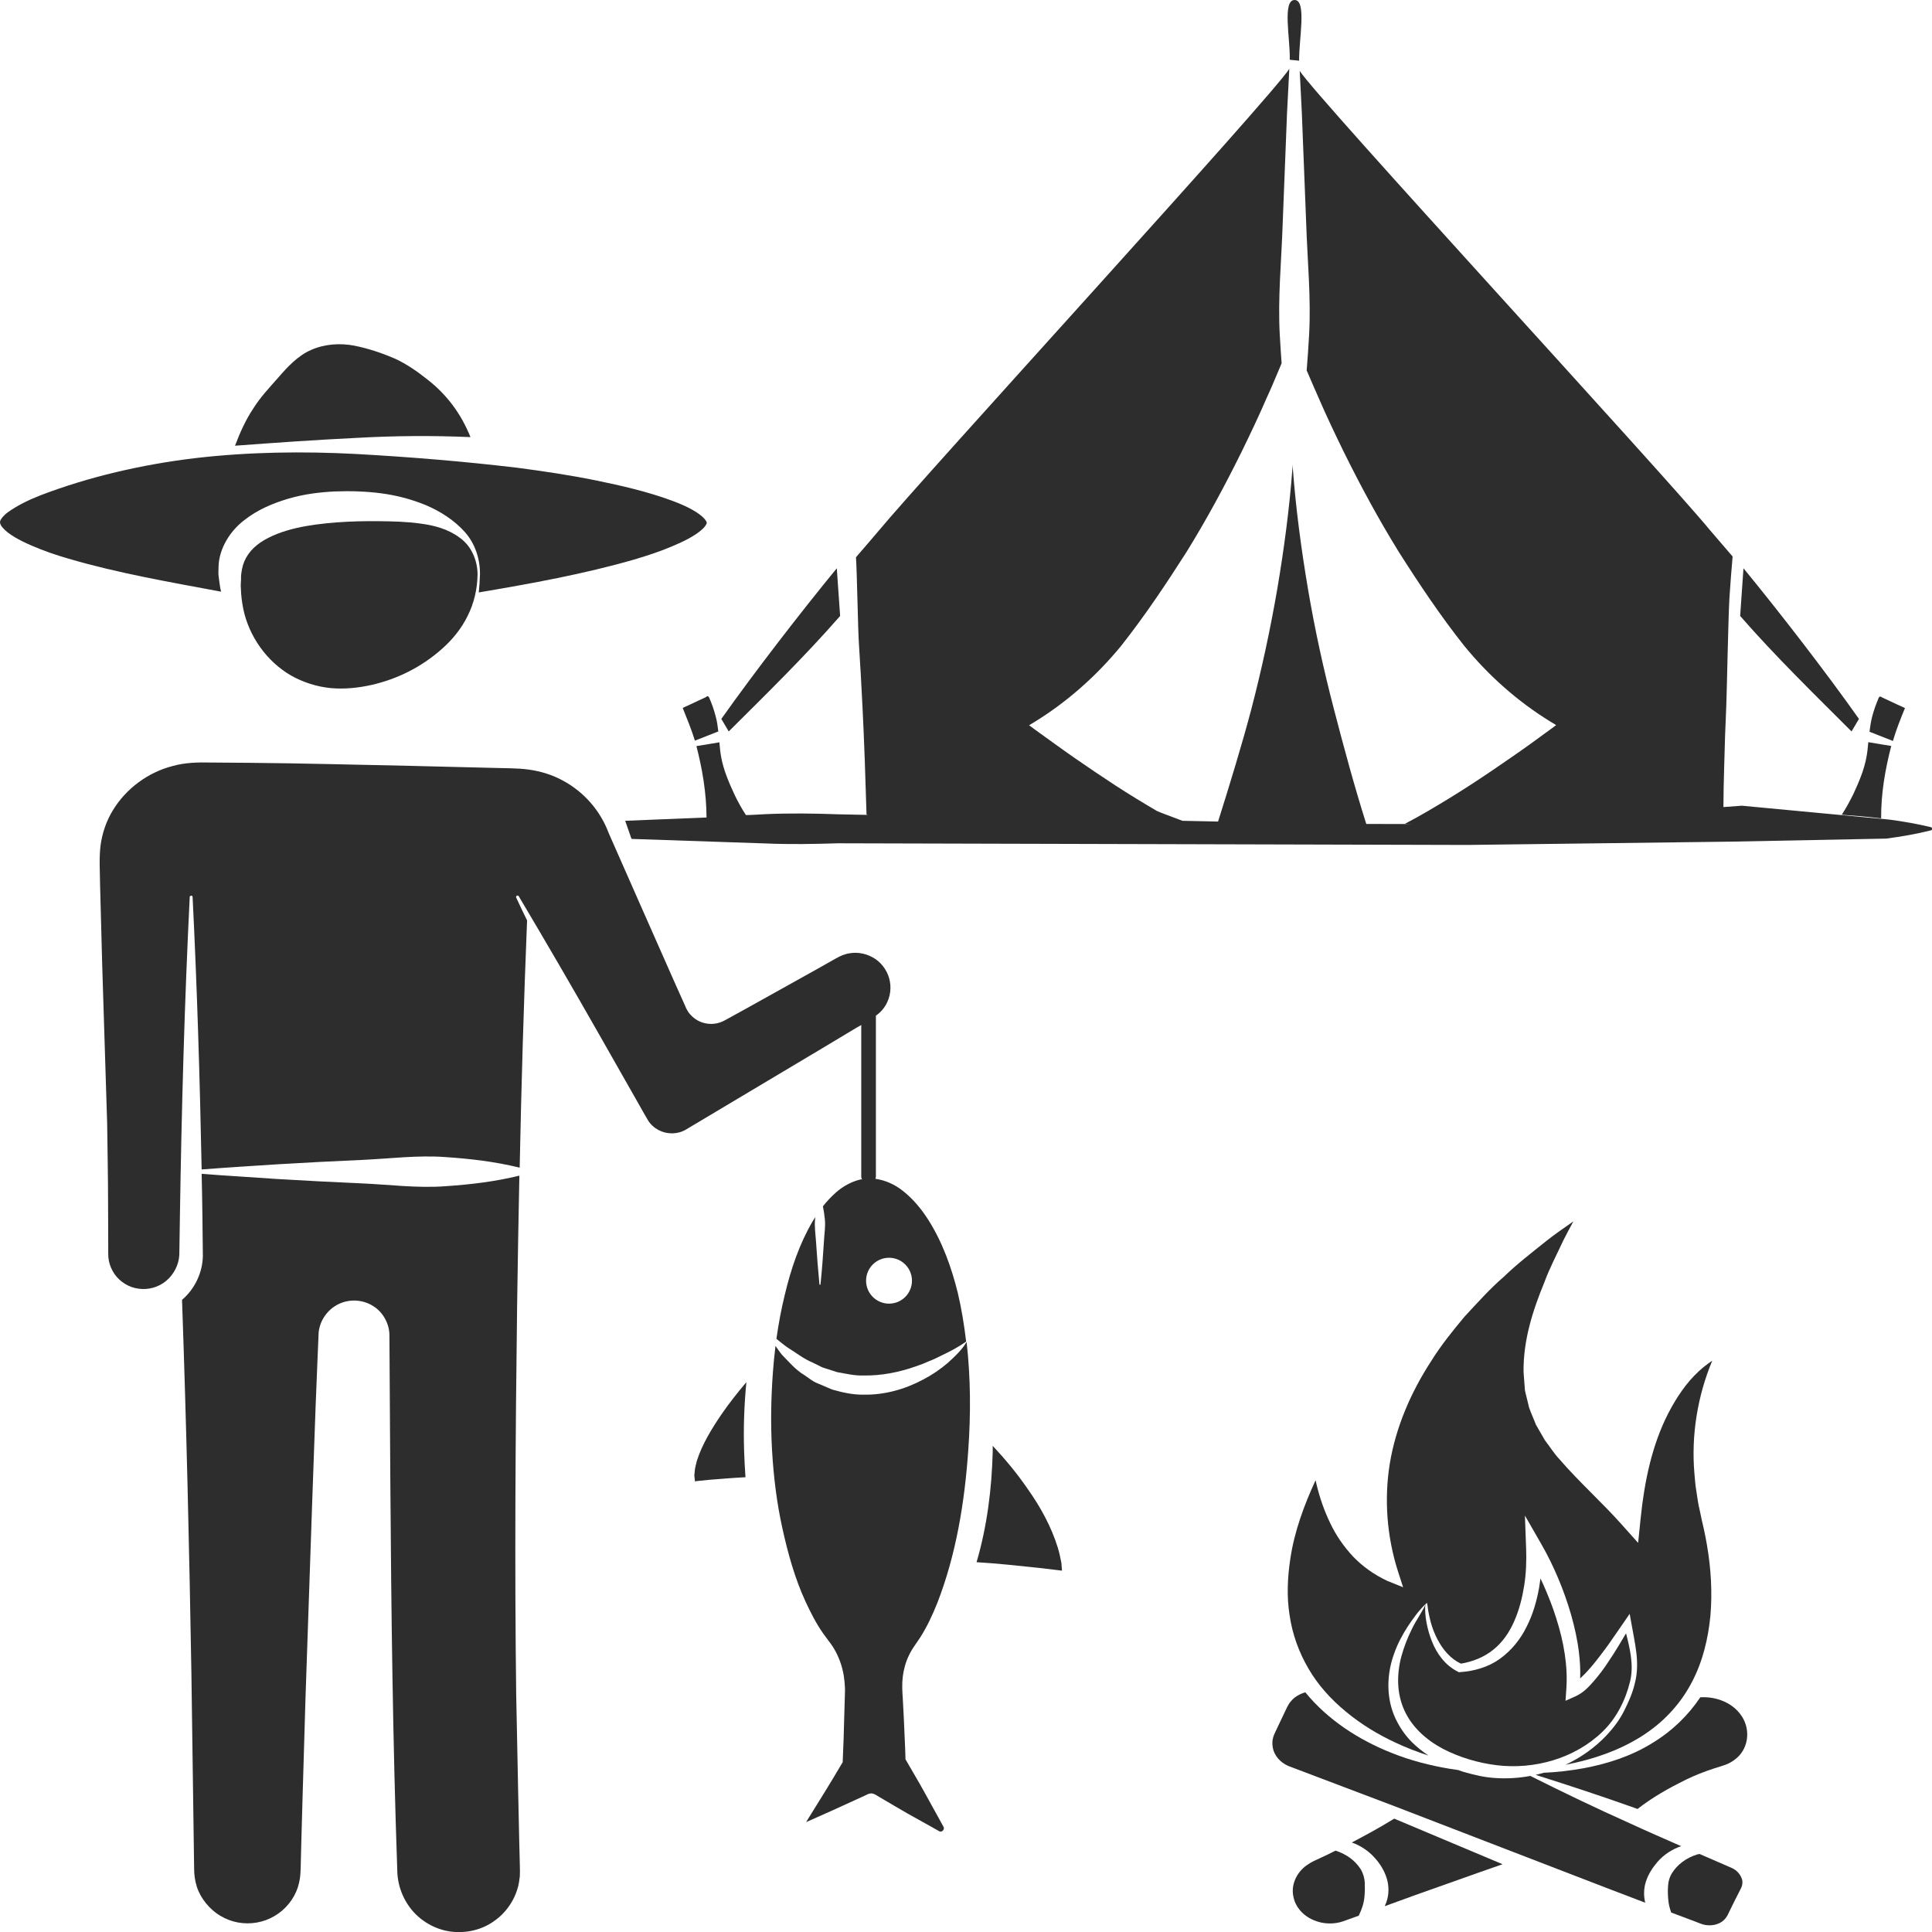 <?xml version="1.0" encoding="utf-8"?>
<!-- Generator: Adobe Illustrator 24.1.2, SVG Export Plug-In . SVG Version: 6.00 Build 0)  -->
<svg version="1.1" id="Layer_1" xmlns="http://www.w3.org/2000/svg" xmlns:xlink="http://www.w3.org/1999/xlink" x="0px" y="0px"
	 viewBox="0 0 128 128" style="enable-background:new 0 0 128 128;" xml:space="preserve">
<style type="text/css">
	.st0{fill:#2D2D2D;}
</style>
<g>
	<path class="st0" d="M62.8,90.29c-0.5,0.43-1.06,0.81-1.66,1.12c-1.18,0.63-2.55,1.02-3.95,0.99c-0.7,0.01-1.39-0.15-2.06-0.34
		l-0.96-0.41c-0.33-0.12-0.59-0.36-0.87-0.54c-0.59-0.35-1.03-0.88-1.49-1.35c-0.16-0.19-0.29-0.39-0.43-0.59
		c-0.07,0.57-0.13,1.14-0.17,1.71c-0.13,1.73-0.16,3.47-0.06,5.21c0.1,1.73,0.31,3.46,0.68,5.14c0.37,1.68,0.83,3.34,1.53,4.86
		c0.35,0.76,0.73,1.5,1.19,2.15l0.37,0.5c0.17,0.22,0.33,0.46,0.46,0.71c0.26,0.5,0.43,1.02,0.52,1.56c0.04,0.27,0.07,0.53,0.08,0.8
		c0.01,0.29-0.01,0.46-0.01,0.7l-0.04,1.33c-0.02,0.89-0.05,1.78-0.09,2.67l-0.01,0.24l-0.09,0.15c-0.72,1.23-1.48,2.44-2.23,3.65
		l-0.1,0.17l1.75-0.78l1.95-0.89l0.24-0.11l0.12-0.06c0.05-0.03,0.14-0.05,0.21-0.06c0.15-0.02,0.32,0.08,0.37,0.11l0.23,0.14
		l0.92,0.54c0.61,0.36,1.23,0.72,1.86,1.06l0.93,0.52l0.23,0.13c0.05,0.03,0.11,0.04,0.17,0.01c0.12-0.04,0.18-0.19,0.12-0.3
		l-1.23-2.23c-0.41-0.75-0.85-1.47-1.27-2.21l-0.02-0.04l0-0.05c-0.02-0.89-0.08-1.78-0.11-2.67l-0.07-1.33
		c-0.03-0.43-0.06-0.92,0-1.41c0.06-0.48,0.19-0.97,0.41-1.42c0.11-0.23,0.24-0.45,0.39-0.66l0.36-0.53
		c0.45-0.71,0.81-1.48,1.13-2.28c1.24-3.19,1.81-6.65,2.05-10.12c0.17-2.38,0.16-4.78-0.11-7.17C63.71,89.46,63.25,89.88,62.8,90.29
		z"/>
	<path class="st0" d="M70.08,102.53c-0.42-1.36-1.13-2.67-1.99-3.88c-0.69-1.01-1.48-1.96-2.32-2.86c0,0.12,0,0.25,0,0.37
		c-0.06,2.46-0.37,4.95-1.07,7.34c1.42,0.08,2.79,0.24,4.15,0.38l1.1,0.13l0.41,0.05l-0.04-0.51
		C70.25,103.22,70.19,102.87,70.08,102.53z"/>
	<path class="st0" d="M56.76,68.08l0.3-0.17v10.03c0,0.08,0.02,0.15,0.06,0.22c-0.01-0.01-0.03-0.02-0.05-0.03
		c-0.61,0.13-1.19,0.44-1.67,0.86c-0.32,0.28-0.61,0.59-0.88,0.93c0.06,0.29,0.1,0.58,0.13,0.87c0.05,0.48-0.04,0.96-0.06,1.43
		c-0.06,0.96-0.13,1.91-0.23,2.87c0,0.02-0.02,0.03-0.04,0.03c-0.02,0-0.03-0.01-0.03-0.03c-0.09-0.96-0.17-1.91-0.23-2.87
		c-0.03-0.48-0.11-0.96-0.06-1.43c0-0.06,0.01-0.11,0.02-0.16c-0.07,0.11-0.14,0.21-0.2,0.32c-0.86,1.47-1.42,3.13-1.82,4.81
		c-0.24,0.97-0.42,1.95-0.56,2.94c0.26,0.21,0.52,0.43,0.79,0.61c0.54,0.33,1.02,0.72,1.58,0.95l0.41,0.2
		c0.13,0.07,0.26,0.14,0.41,0.18l0.84,0.27c0.58,0.1,1.15,0.24,1.74,0.22c1.17,0.02,2.36-0.21,3.51-0.62
		c0.29-0.1,0.58-0.21,0.86-0.34c0.29-0.11,0.57-0.25,0.85-0.39c0.54-0.26,1.08-0.54,1.58-0.9c-0.13-1.08-0.3-2.15-0.55-3.21
		c-0.42-1.7-1.02-3.37-1.95-4.84c-0.46-0.73-1.02-1.4-1.69-1.93c-0.54-0.43-1.17-0.71-1.82-0.8c0.02-0.05,0.03-0.11,0.03-0.17V67.29
		c0.2-0.14,0.38-0.31,0.52-0.5c0.37-0.5,0.52-1.15,0.41-1.75c-0.1-0.6-0.46-1.16-0.96-1.5c-0.5-0.34-1.14-0.49-1.73-0.38
		c-0.15,0.02-0.3,0.07-0.44,0.12c-0.15,0.06-0.25,0.11-0.47,0.23l-1.15,0.65l-4.61,2.57l-1.16,0.64l-0.29,0.16l-0.15,0.08
		c-0.1,0.06-0.21,0.1-0.33,0.14c-0.46,0.15-0.97,0.1-1.39-0.11c-0.21-0.11-0.4-0.26-0.56-0.44c-0.08-0.09-0.15-0.19-0.2-0.29
		l-0.08-0.15l-0.03-0.08l-0.27-0.6l-0.54-1.21l-2.14-4.84l-2.13-4.83c-0.56-1.5-1.64-2.73-3.03-3.48c-0.69-0.38-1.46-0.62-2.25-0.73
		c-0.75-0.11-1.69-0.09-2.56-0.12l-5.29-0.13c-3.52-0.07-7.05-0.17-10.57-0.2l-2.64-0.02c-0.9-0.02-1.72,0-2.55,0.23
		c-1.64,0.42-3.09,1.5-3.96,2.93c-0.44,0.72-0.71,1.52-0.82,2.35c-0.1,0.81-0.04,1.71-0.03,2.58l0.14,5.28L7.1,74.45
		c0.02,1.76,0.06,3.52,0.06,5.28l0.01,2.64l0,0.66c0,0.18,0.01,0.32,0.04,0.49c0.06,0.31,0.19,0.61,0.37,0.88
		c0.37,0.53,0.96,0.9,1.61,0.98c0.65,0.09,1.32-0.1,1.82-0.52c0.5-0.42,0.83-1.04,0.87-1.71l0.04-2.61
		c0.11-7.03,0.3-14.07,0.65-21.11c0-0.05,0.05-0.09,0.1-0.09c0.05,0,0.09,0.04,0.09,0.09c0.3,6.02,0.48,12.04,0.6,18.05
		c1.66-0.13,3.32-0.23,4.98-0.34c1.86-0.11,3.73-0.21,5.59-0.29c1.86-0.08,3.73-0.33,5.59-0.19c1.64,0.11,3.27,0.3,4.91,0.7
		c0.11-5.46,0.27-10.92,0.49-16.38c-0.24-0.5-0.49-1-0.72-1.51c-0.02-0.05,0-0.11,0.05-0.13c0.05-0.02,0.1,0,0.12,0.04
		c1.8,3.03,3.57,6.07,5.31,9.13l2.61,4.59c0.21,0.37,0.44,0.79,0.64,1.12c0.17,0.28,0.42,0.5,0.7,0.65c0.57,0.3,1.27,0.29,1.81-0.03
		l9.07-5.41L56.76,68.08z M58.9,83.33c0.84,0,1.52,0.68,1.52,1.52s-0.68,1.52-1.52,1.52c-0.84,0-1.52-0.68-1.52-1.52
		S58.06,83.33,58.9,83.33z"/>
	<path class="st0" d="M34.4,121.95l-0.07-3.22l-0.13-6.44c-0.11-8.59-0.05-17.18,0.06-25.77c0.04-2.88,0.09-5.75,0.15-8.63
		c-1.63,0.4-3.27,0.59-4.9,0.7c-1.86,0.14-3.73-0.11-5.59-0.19c-1.86-0.08-3.73-0.18-5.59-0.29c-1.66-0.12-3.31-0.21-4.97-0.34
		c0.02,0.92,0.04,1.85,0.05,2.77l0.03,2.67c-0.02,1.1-0.53,2.18-1.37,2.9c0,0-0.01,0.01-0.01,0.01c0.29,8.23,0.48,16.46,0.62,24.68
		l0.18,12.89c0,0.29,0.01,0.46,0.04,0.69c0.03,0.21,0.08,0.42,0.14,0.62c0.13,0.4,0.34,0.77,0.61,1.1c0.53,0.66,1.29,1.12,2.12,1.27
		c0.83,0.15,1.7,0,2.42-0.43c0.72-0.42,1.28-1.11,1.54-1.89c0.06-0.2,0.11-0.4,0.14-0.6c0.03-0.21,0.04-0.38,0.05-0.68l0.04-1.61
		l0.09-3.22l0.19-6.44l0.44-12.88l0.23-6.44l0.13-3.22l0.07-1.66c0.07-0.81,0.59-1.54,1.3-1.89c0.72-0.36,1.6-0.32,2.28,0.1
		c0.68,0.4,1.11,1.19,1.11,1.95l0.02,3.22l0.04,6.45c0.06,8.59,0.16,17.18,0.46,25.77c0.01,1.02,0.39,1.99,1.05,2.74
		c0.66,0.74,1.59,1.23,2.56,1.34c0.97,0.11,1.98-0.12,2.77-0.68c0.8-0.54,1.38-1.38,1.62-2.29c0.06-0.23,0.09-0.46,0.12-0.7
		c0.01-0.23,0.01-0.47,0-0.75L34.4,121.95z"/>
	<path class="st0" d="M114.74,123.76l-2.14-0.93c-0.05,0.01-0.1,0.02-0.15,0.03c-0.72,0.22-1.32,0.67-1.67,1.23
		c-0.18,0.28-0.26,0.61-0.27,0.91c-0.02,0.3-0.01,0.59,0.02,0.89c0.02,0.26,0.09,0.53,0.19,0.82l0.83,0.31l0.87,0.33
		c0.33,0.13,0.49,0.19,0.7,0.2c0.41,0.04,0.85-0.09,1.11-0.36c0.07-0.06,0.12-0.14,0.17-0.21c0.03-0.04,0.04-0.08,0.07-0.12
		l0.1-0.21l0.41-0.83l0.21-0.41c0.06-0.13,0.16-0.31,0.18-0.36c0.07-0.16,0.08-0.32,0.06-0.48
		C115.35,124.25,115.11,123.92,114.74,123.76z"/>
	<path class="st0" d="M47.81,93.69c-0.67,0.98-1.3,2.02-1.64,3.09c-0.07,0.27-0.14,0.53-0.15,0.79L46,97.75l0.02,0.18l0.02,0.17
		c0,0.02,0,0.07,0.01,0.07c0,0,0.01-0.01,0.01-0.01c0.01-0.04,0.01-0.02,0.06-0.03l0.88-0.09c0.79-0.06,1.58-0.13,2.39-0.17
		c-0.04-0.57-0.07-1.14-0.09-1.71c-0.05-1.53,0-3.06,0.15-4.59C48.86,92.27,48.31,92.96,47.81,93.69z"/>
	<path class="st0" d="M89.56,122.07c0.57,0.2,1.11,0.55,1.54,1.04c0.33,0.37,0.61,0.81,0.77,1.32c0.16,0.5,0.16,1.07-0.01,1.57
		c-0.03,0.1-0.08,0.19-0.12,0.29l2.01-0.73c1.94-0.68,3.86-1.38,5.8-2.05l-7.18-3.02C91.45,121.06,90.51,121.57,89.56,122.07z"/>
	<path class="st0" d="M93.54,107.93c-0.29,0.58-0.52,1.18-0.69,1.79c-0.33,1.22-0.31,2.51,0.2,3.61c0.5,1.1,1.45,1.95,2.54,2.53
		c1.1,0.57,2.34,0.94,3.57,1.09c2.47,0.3,5.17-0.43,7.02-2.23c0.92-0.89,1.52-2.09,1.82-3.33c0.25-1.05,0-2.11-0.27-3.18l-0.43,0.72
		c-0.25,0.42-0.51,0.83-0.79,1.24c-0.27,0.41-0.57,0.81-0.9,1.19c-0.34,0.38-0.66,0.77-1.26,1.04l-0.63,0.28l0.05-0.73
		c0.12-1.57-0.17-3.18-0.66-4.72c-0.24-0.77-0.54-1.53-0.87-2.27c-0.06-0.13-0.12-0.26-0.18-0.38c-0.03,0.2-0.06,0.41-0.09,0.61
		c-0.16,0.89-0.41,1.77-0.83,2.59c-0.4,0.82-1.01,1.58-1.78,2.13c-0.77,0.55-1.71,0.81-2.61,0.87l-0.09,0.01l-0.06-0.03
		c-0.85-0.42-1.41-1.2-1.73-2.01c-0.16-0.4-0.28-0.82-0.36-1.25c-0.04-0.21-0.07-0.42-0.08-0.64c-0.01-0.11-0.01-0.21-0.01-0.32
		c-0.01-0.13,0.02-0.16,0.04-0.27C94.22,106.81,93.82,107.34,93.54,107.93z"/>
	<path class="st0" d="M112.65,112.45c-0.82,1.22-1.89,2.25-3.13,3c-1.41,0.89-3,1.4-4.6,1.7c-0.87,0.16-1.75,0.26-2.64,0.3
		c-0.18,0.05-0.36,0.1-0.54,0.14c2.22,0.7,4.43,1.43,6.62,2.21c0.04,0.02,0.08,0.03,0.13,0.05c1.01-0.79,2.09-1.39,3.2-1.94
		c0.6-0.29,1.21-0.53,1.85-0.74c0.31-0.1,0.66-0.2,0.88-0.29c0.24-0.1,0.46-0.25,0.66-0.42c0.8-0.7,0.93-2.01,0.19-2.93
		C114.69,112.78,113.67,112.39,112.65,112.45z"/>
	<path class="st0" d="M89.65,103.13c-0.63-0.67-1.15-1.43-1.53-2.24c-0.39-0.81-0.68-1.65-0.89-2.52c-0.03-0.1-0.04-0.2-0.07-0.3
		c-0.77,1.67-1.4,3.39-1.67,5.18c-0.19,1.26-0.25,2.53-0.05,3.77c0.18,1.24,0.61,2.44,1.25,3.53c0.63,1.09,1.5,2.05,2.49,2.86
		c0.99,0.82,2.1,1.5,3.29,2.05c0.7,0.33,1.43,0.61,2.17,0.85c-0.4-0.27-0.78-0.57-1.12-0.91c-0.49-0.5-0.89-1.11-1.16-1.76
		c-0.54-1.32-0.46-2.81,0-4.07c0.22-0.64,0.54-1.24,0.9-1.8c0.37-0.55,0.74-1.09,1.28-1.58c0.03,0.1,0.05,0.27,0.06,0.36
		c0.01,0.1,0.03,0.21,0.05,0.31c0.04,0.2,0.09,0.41,0.14,0.61c0.11,0.4,0.26,0.79,0.45,1.15c0.36,0.69,0.89,1.3,1.55,1.6
		c0.79-0.13,1.53-0.43,2.13-0.91c0.62-0.49,1.08-1.16,1.4-1.9c0.33-0.74,0.53-1.54,0.66-2.35c0.13-0.81,0.16-1.67,0.13-2.46
		l-0.08-2.19l1.08,1.88c0.44,0.76,0.8,1.51,1.13,2.29c0.33,0.78,0.61,1.58,0.85,2.4c0.23,0.82,0.42,1.65,0.52,2.51
		c0.07,0.56,0.1,1.13,0.08,1.71c0.12-0.11,0.23-0.22,0.34-0.33c0.32-0.34,0.62-0.7,0.91-1.08c0.29-0.38,0.58-0.76,0.85-1.16
		l0.83-1.2l0.35-0.51l0.11,0.61c0.11,0.64,0.25,1.28,0.33,1.95c0.08,0.66,0.08,1.36-0.09,2.01c-0.15,0.66-0.42,1.27-0.72,1.86
		c-0.3,0.6-0.71,1.14-1.17,1.63c-0.77,0.81-1.69,1.46-2.71,1.94c0.36-0.07,0.72-0.15,1.08-0.24c1.53-0.39,3.01-0.98,4.28-1.86
		c1.28-0.87,2.32-2.04,3.02-3.39c0.71-1.35,1.07-2.86,1.22-4.39c0.13-1.53,0.04-3.09-0.22-4.62c-0.06-0.38-0.14-0.76-0.22-1.14
		c-0.09-0.37-0.18-0.77-0.26-1.18c-0.1-0.4-0.16-0.81-0.22-1.23c-0.07-0.41-0.11-0.83-0.14-1.24c-0.22-2.52,0.2-5.13,1.18-7.48
		c-0.31,0.21-0.6,0.43-0.88,0.69c-0.84,0.77-1.49,1.75-2.03,2.79c-1.08,2.1-1.58,4.51-1.83,6.93l-0.17,1.66l-1.1-1.23
		c-1.29-1.45-2.77-2.76-4.12-4.32c-0.35-0.37-0.63-0.83-0.95-1.24l-0.4-0.69c-0.06-0.12-0.14-0.23-0.2-0.35l-0.15-0.37
		c-0.1-0.25-0.21-0.49-0.3-0.75l-0.19-0.78c-0.03-0.13-0.07-0.26-0.09-0.39l-0.03-0.4l-0.06-0.79c-0.03-2.13,0.62-4.11,1.38-5.96
		c0.35-0.95,0.82-1.83,1.24-2.74c0.22-0.44,0.45-0.87,0.68-1.29c-0.6,0.42-1.2,0.83-1.77,1.28c-0.96,0.77-1.95,1.53-2.84,2.39
		c-0.94,0.81-1.76,1.74-2.6,2.64c-0.79,0.95-1.57,1.91-2.22,2.96c-1.34,2.06-2.33,4.36-2.73,6.76c-0.39,2.4-0.19,4.87,0.54,7.16
		l0.34,1.05l-1.04-0.42C91.06,104.34,90.28,103.79,89.65,103.13z"/>
	<path class="st0" d="M27.87,34.69c-0.91-0.13-1.84-0.15-2.77-0.16c-0.93-0.01-1.87,0.01-2.79,0.08c-1.81,0.14-3.69,0.43-5.04,1.32
		c-0.66,0.45-1.1,1.04-1.24,1.79c-0.03,0.18-0.07,0.38-0.06,0.61c0,0.22-0.04,0.45-0.01,0.67c0.01,0.45,0.07,0.9,0.16,1.35
		c0.37,1.79,1.54,3.47,3.17,4.41c0.82,0.46,1.72,0.74,2.64,0.83c0.92,0.08,1.82-0.02,2.68-0.21c1.71-0.39,3.29-1.17,4.66-2.38
		c0.68-0.6,1.29-1.33,1.71-2.19c0.43-0.85,0.65-1.81,0.66-2.77c-0.01-0.95-0.43-1.89-1.19-2.42C29.69,35.05,28.78,34.81,27.87,34.69
		z"/>
	<path class="st0" d="M31.17,28.96c-0.65-1.62-1.62-2.85-2.83-3.8c-0.68-0.54-1.4-1.05-2.22-1.42c-0.82-0.35-1.7-0.65-2.65-0.84
		c-0.94-0.18-1.96-0.11-2.85,0.28c-0.9,0.39-1.58,1.14-2.17,1.82c-0.6,0.68-1.2,1.31-1.68,2.08c-0.48,0.72-0.85,1.53-1.2,2.45
		c2.69-0.2,5.38-0.39,8.08-0.52C26.15,28.87,28.66,28.85,31.17,28.96z"/>
	<path class="st0" d="M88.48,122.61c-0.17,0.09-0.35,0.17-0.52,0.26l-0.77,0.36l-0.19,0.09l-0.15,0.08
		c-0.1,0.05-0.18,0.12-0.28,0.18c-0.7,0.5-1.06,1.34-0.87,2.12c0.08,0.4,0.31,0.78,0.64,1.08c0.33,0.3,0.76,0.5,1.22,0.6
		c0.46,0.09,0.95,0.07,1.4-0.08c0.34-0.12,0.7-0.25,1.06-0.38c0.22-0.45,0.35-0.87,0.38-1.28c0.03-0.3,0.03-0.59,0.02-0.89
		c-0.01-0.3-0.1-0.62-0.27-0.91C89.79,123.27,89.19,122.83,88.48,122.61z"/>
	<path class="st0" d="M14.64,39.16c-0.07-0.26-0.09-0.52-0.13-0.78c-0.01-0.13-0.04-0.26-0.04-0.4l0.01-0.44
		c0.03-1.21,0.78-2.37,1.68-3.06c0.91-0.72,1.93-1.14,2.94-1.44c1.02-0.3,2.05-0.43,3.08-0.48c1.03-0.04,2.04-0.01,3.05,0.12
		c1.01,0.13,2.02,0.39,2.99,0.79c0.96,0.41,1.87,0.99,2.57,1.77c0.7,0.78,1.02,1.82,1.01,2.8c-0.01,0.4-0.04,0.8-0.08,1.21
		c3.49-0.59,6.97-1.22,10.3-2.18c0.84-0.25,1.67-0.52,2.45-0.85c0.77-0.32,1.56-0.7,2.05-1.15c0.25-0.22,0.33-0.44,0.3-0.45
		c0.01-0.02-0.06-0.19-0.3-0.4c-0.48-0.42-1.26-0.78-2.03-1.06c-1.57-0.58-3.29-0.98-5-1.33c-1.72-0.35-3.47-0.61-5.22-0.84
		c-3.52-0.42-7.06-0.71-10.63-0.91c-3.56-0.19-7.15-0.14-10.69,0.27c-3.53,0.42-7.07,1.24-10.28,2.47
		c-0.79,0.31-1.56,0.69-2.15,1.12c-0.29,0.21-0.49,0.47-0.51,0.59C0,34.59,0,34.61,0.01,34.68c0.02,0.06,0.06,0.16,0.16,0.27
		c0.38,0.46,1.17,0.87,1.93,1.2c0.77,0.33,1.59,0.62,2.43,0.86c3.27,0.96,6.69,1.55,10.12,2.19C14.65,39.18,14.64,39.17,14.64,39.16
		z"/>
	<path class="st0" d="M111.35,122.3c-1.13-0.5-2.27-0.99-3.39-1.51c-2.21-0.99-4.4-2.04-6.57-3.13c-0.75,0.14-1.53,0.19-2.3,0.14
		c-0.69-0.04-1.37-0.19-2.02-0.38c-0.16-0.04-0.31-0.09-0.46-0.15c-0.18-0.03-0.36-0.05-0.54-0.08c-1.33-0.22-2.65-0.56-3.91-1.07
		c-2.13-0.85-4.18-2.16-5.68-4c-0.37,0.11-0.71,0.3-0.95,0.59c-0.19,0.21-0.3,0.49-0.44,0.78l-0.4,0.84
		c-0.12,0.28-0.29,0.56-0.35,0.82c-0.07,0.27-0.05,0.55,0.03,0.82c0.18,0.53,0.62,0.92,1.17,1.1l6.94,2.63l13.85,5.34l2.67,1.02
		c-0.11-0.45-0.1-0.94,0.04-1.38c0.16-0.51,0.45-0.95,0.77-1.32c0.43-0.5,0.99-0.85,1.58-1.05L111.35,122.3z"/>
	<path class="st0" d="M127.92,54.8c-0.92-0.22-1.83-0.38-2.75-0.5l-9.77-0.92c0,0-0.46,0.03-1.22,0.09
		c0.01-0.88,0.02-1.75,0.05-2.63c0.03-1.35,0.08-2.71,0.14-4.06c0.05-1.35,0.13-5.83,0.21-7.18c0.06-0.91,0.13-1.82,0.21-2.73
		c-0.51-0.59-1.02-1.18-1.52-1.77C110.16,31.32,87.3,6.55,86.11,4.7c0.05,0.92,0.09,1.84,0.14,2.77l0.29,7.37
		c0.08,2.46,0.33,4.92,0.19,7.37c-0.04,0.78-0.1,1.56-0.16,2.34l0.04,0.08c0.26,0.59,0.5,1.18,0.77,1.77
		c0.51,1.18,1.06,2.33,1.62,3.48c1.13,2.29,2.34,4.53,3.67,6.68c1.36,2.14,2.76,4.24,4.34,6.23c1.61,1.97,3.53,3.68,5.71,5.02
		l0.38,0.23l-0.35,0.26c-0.87,0.64-1.75,1.28-2.64,1.89c-0.89,0.62-1.79,1.23-2.7,1.82c-0.91,0.59-1.84,1.16-2.78,1.71
		c-0.51,0.3-1.02,0.58-1.55,0.86c1.45,0.02-0.9,0.01-2.56,0.01c-0.78-2.46-1.51-5.16-2.15-7.63c-0.68-2.61-1.26-5.26-1.71-7.92
		c-0.45-2.67-0.81-5.35-1.01-8.05c0-0.07-0.01-0.14-0.01-0.21c0,0.07-0.01,0.14-0.01,0.21c-0.2,2.7-0.56,5.39-1.01,8.05
		c-0.46,2.67-1.03,5.31-1.71,7.92c-0.61,2.32-1.47,5.13-2.21,7.47l-2.36-0.05c-0.63-0.24-1.56-0.58-1.69-0.65
		c-0.94-0.55-1.87-1.12-2.78-1.71c-0.91-0.6-1.81-1.2-2.7-1.82c-0.89-0.62-1.76-1.26-2.64-1.89l-0.35-0.26l0.38-0.23
		c2.17-1.34,4.1-3.06,5.71-5.02c1.58-2,2.98-4.1,4.34-6.23c1.33-2.15,2.54-4.39,3.67-6.68c0.56-1.15,1.11-2.3,1.62-3.48
		c0.27-0.58,0.52-1.18,0.77-1.77l0.24-0.57c-0.05-0.62-0.08-1.24-0.12-1.86c-0.14-2.46,0.11-4.92,0.19-7.37l0.29-7.37
		c0.05-0.97,0.1-1.94,0.15-2.91c-1.22,1.91-24.15,26.91-27.26,30.67c-0.48,0.57-0.97,1.13-1.45,1.69c0.07,0.94,0.13,4.86,0.2,5.8
		c0.09,1.35,0.16,2.71,0.23,4.06c0.12,2.4,0.2,4.79,0.27,7.19c0.03,0.01,0.07,0.01,0.1,0.02l-1.97-0.04
		c-1.61-0.06-3.22-0.08-4.83-0.01c0,0-1.17,0.07-1.29,0.06c-0.29-0.44-0.54-0.9-0.76-1.36c-0.37-0.8-0.72-1.61-0.88-2.48
		c-0.06-0.32-0.09-0.65-0.12-0.98l-0.89,0.15c-0.21,0.03-0.42,0.07-0.63,0.1c0.39,1.52,0.66,3.08,0.67,4.73l-5.39,0.22l0.42,1.2
		l8.88,0.3c1.6,0.07,3.19,0.04,4.79-0.01l41.71,0.11l17.52-0.22l10.22-0.2c0.99-0.13,1.99-0.3,2.98-0.55
		c0.03-0.01,0.06-0.04,0.07-0.07C128.01,54.86,127.98,54.81,127.92,54.8z"/>
	<path class="st0" d="M126.21,46.91c-0.36-0.16-0.72-0.33-1.08-0.5l-0.3-0.14l-0.15-0.07c-0.04-0.02-0.02-0.02-0.04-0.03
		c-0.05-0.02-0.13-0.05-0.18,0.08c-0.17,0.41-0.32,0.82-0.43,1.25c-0.08,0.32-0.13,0.65-0.17,0.98l1.55,0.61
		C125.63,48.34,125.92,47.62,126.21,46.91z"/>
	<path class="st0" d="M122.02,53.98c0.87,0.06,1.74,0.13,2.61,0.24c-0.01-1.67,0.27-3.25,0.67-4.8c-0.21-0.03-0.42-0.07-0.63-0.1
		l-0.89-0.15c-0.03,0.33-0.06,0.66-0.12,0.98c-0.16,0.87-0.51,1.68-0.88,2.48C122.55,53.09,122.31,53.54,122.02,53.98z"/>
	<path class="st0" d="M46.76,46.19l-0.15,0.07l-0.3,0.14c-0.36,0.17-0.72,0.34-1.08,0.5c0.29,0.72,0.58,1.43,0.81,2.17l1.55-0.61
		c-0.04-0.33-0.08-0.66-0.17-0.98c-0.11-0.43-0.25-0.84-0.43-1.25c-0.06-0.13-0.14-0.11-0.18-0.08
		C46.78,46.17,46.8,46.18,46.76,46.19z"/>
	<path class="st0" d="M86.07,4.02C86.05,2.62,86.59,0,85.77,0c-0.83,0-0.28,2.6-0.32,3.96L86.07,4.02z"/>
	<path class="st0" d="M122.67,48.46l0.49-0.83c-2.18-3.09-5.26-7.07-7.65-9.98l-0.22,3.16C117.65,43.51,120.13,45.92,122.67,48.46z"
		/>
	<path class="st0" d="M55.66,40.81l-0.22-3.16c-2.39,2.91-5.47,6.9-7.65,9.98l0.49,0.83C50.83,45.92,53.3,43.51,55.66,40.81z"/>
</g>
</svg>
